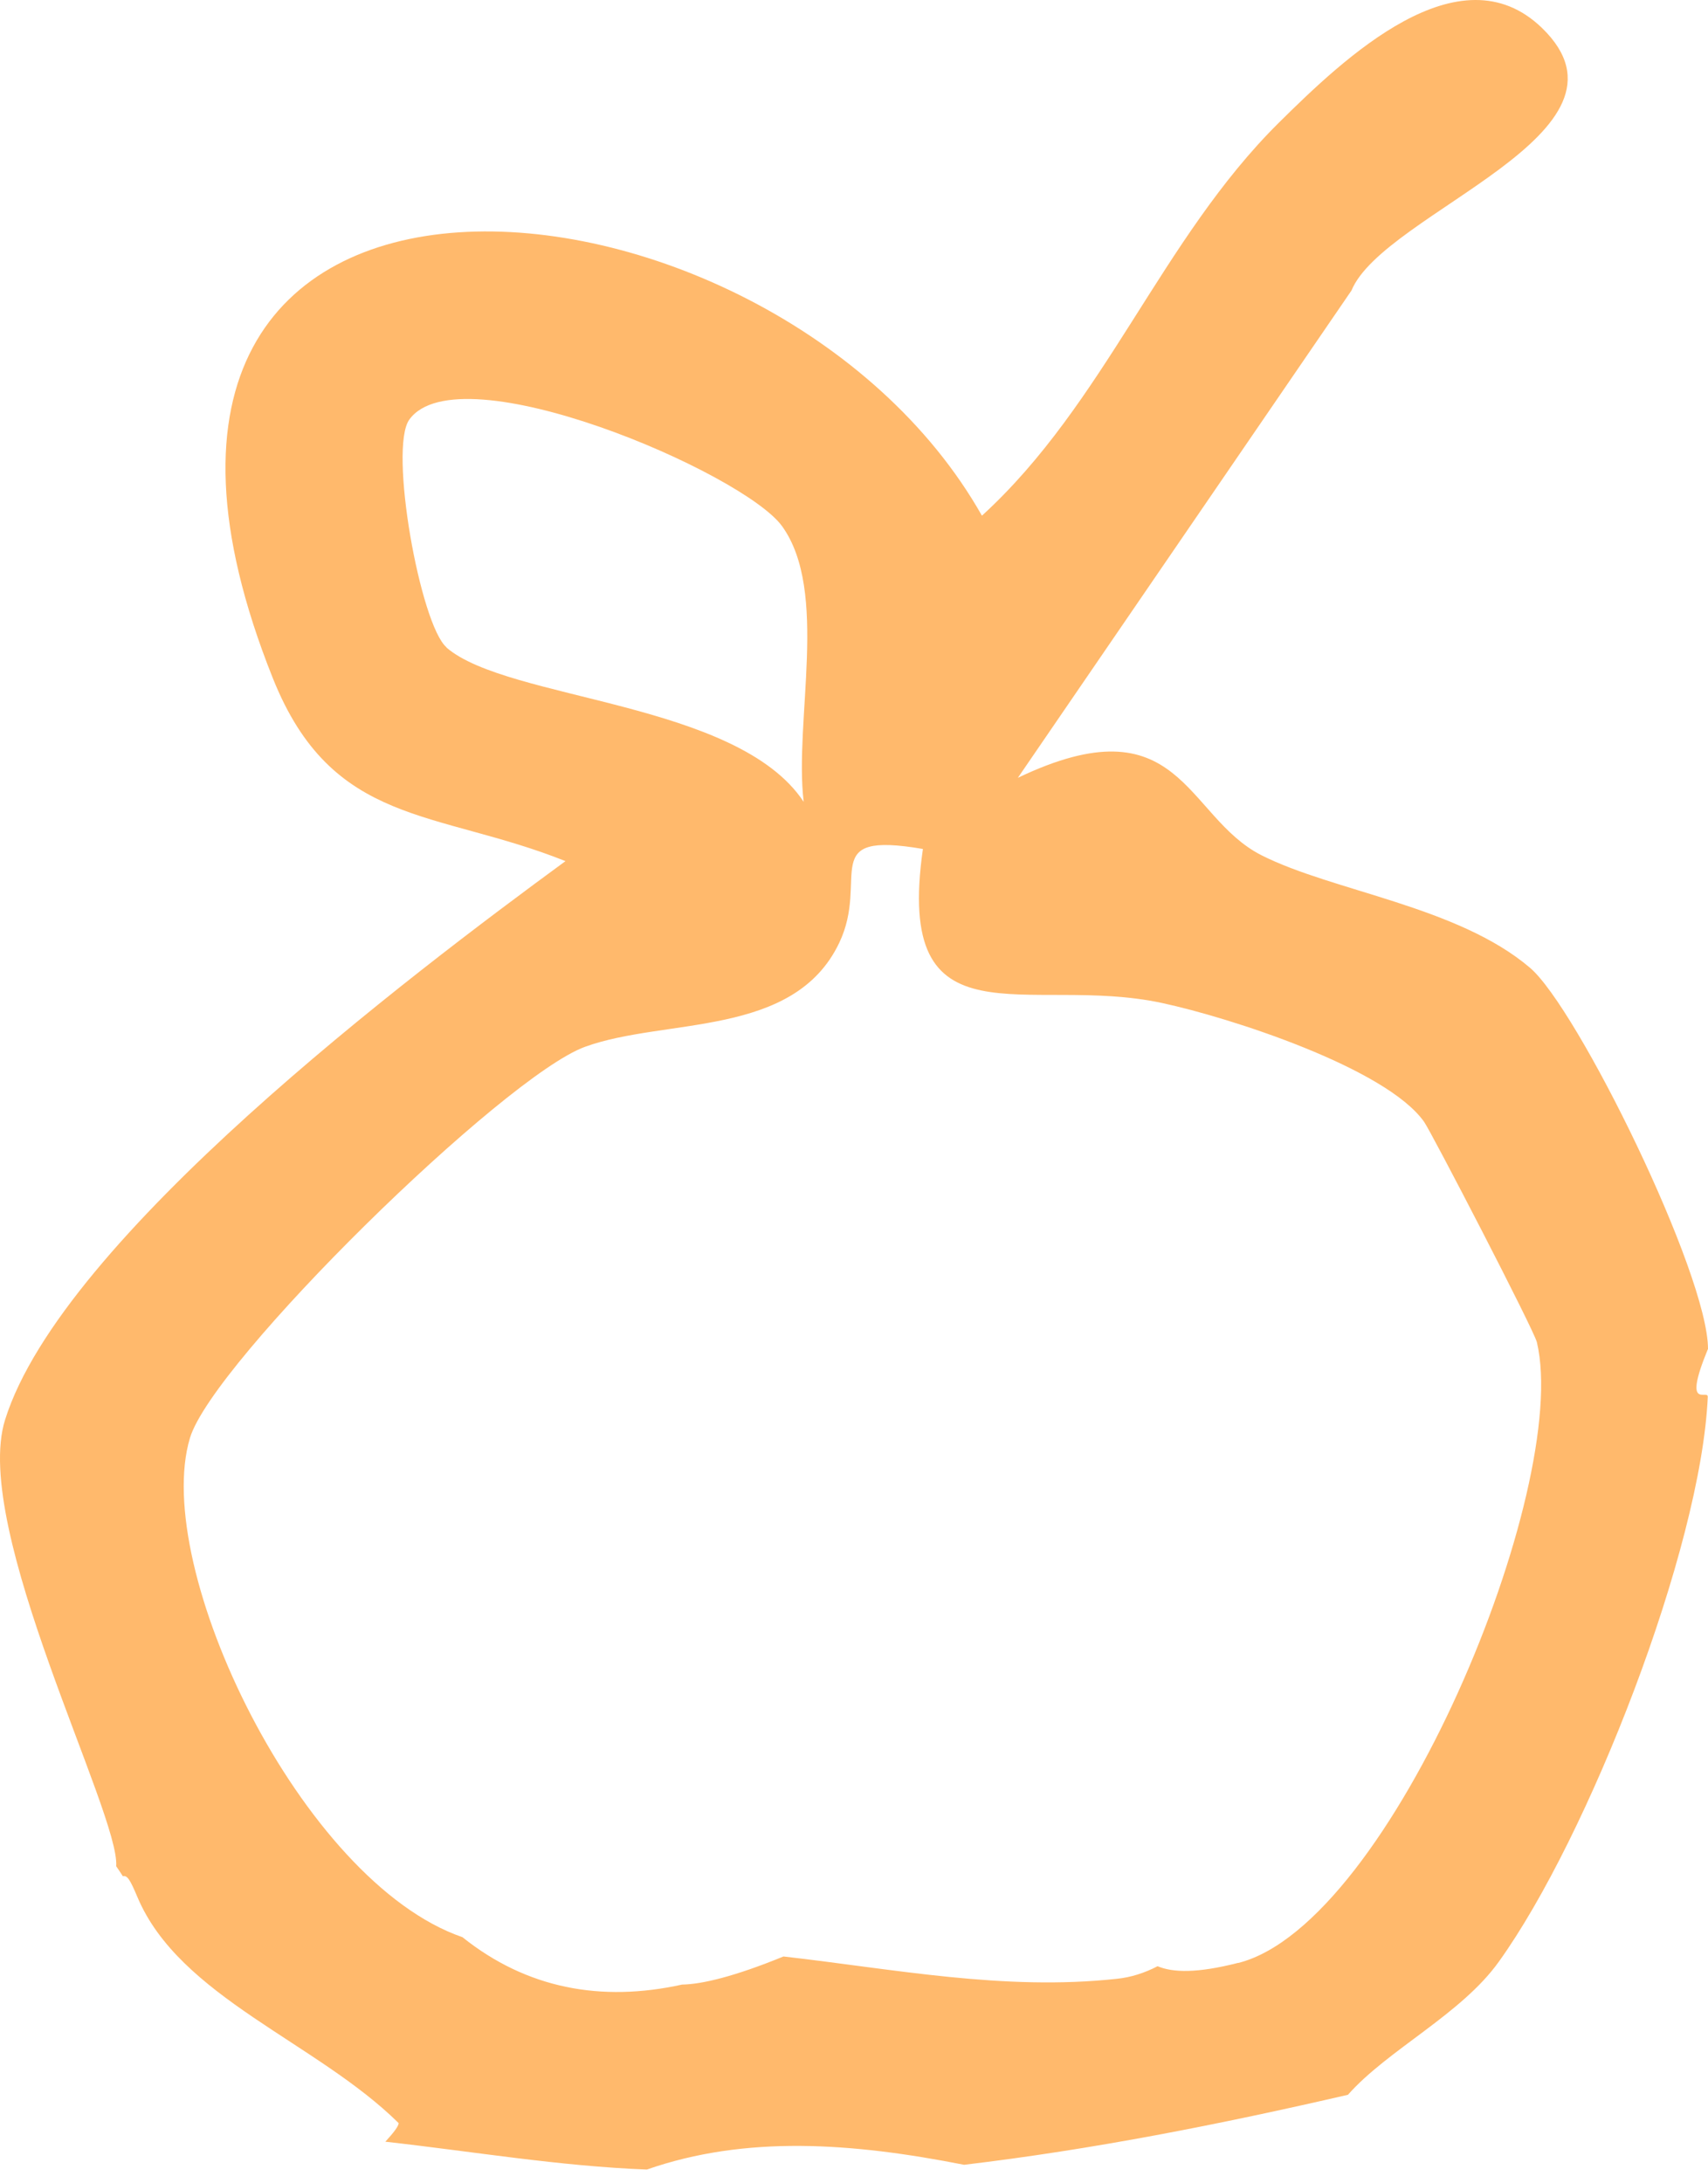 <svg width="72" height="92" viewBox="0 0 72 92" fill="none" xmlns="http://www.w3.org/2000/svg">
<path d="M72 56.851C72.01 53.691 66.493 42.475 64.496 40.78C61.447 38.182 56.18 37.56 53.17 36.035C49.94 34.39 49.78 29.494 42.908 32.775L56.972 12.24C58.337 8.929 69.572 5.599 64.998 1.175C61.517 -2.186 56.651 2.459 53.913 5.167C48.947 10.083 46.59 16.985 41.393 21.73C32.515 6.04 1.397 3.302 11.499 28.572C14.007 34.852 18.36 34.099 23.838 36.286C17.317 41.061 2.6 52.186 0.213 59.83C-1.222 64.405 5.068 76.453 4.898 78.64C4.998 78.78 5.088 78.921 5.179 79.061C5.369 79.011 5.49 79.222 5.791 79.934C7.566 84.157 13.354 86.053 16.805 89.464C16.805 89.585 16.605 89.856 16.244 90.247C19.925 90.658 23.587 91.28 27.268 91.42C31.442 89.966 35.906 90.287 40.641 91.22C46.048 90.578 51.435 89.514 56.822 88.27C58.507 86.365 61.597 84.88 63.182 82.663C66.954 77.416 71.709 65.258 71.99 58.867C72.01 58.506 70.907 59.499 71.99 56.861L72 56.851ZM18.822 27.277C17.718 26.325 16.374 18.891 17.257 17.677C19.363 14.778 31.331 19.914 32.967 22.171C34.953 24.92 33.468 30.377 33.879 33.788C31.071 29.545 21.42 29.525 18.822 27.288V27.277ZM52.187 82.713C50.452 83.154 49.449 83.124 48.797 82.853C48.255 83.134 47.673 83.325 47.061 83.385C42.316 83.897 37.702 82.974 33.027 82.442C30.97 83.285 29.576 83.616 28.753 83.626C25.342 84.378 22.203 83.796 19.494 81.629C12.702 79.292 6.362 66.05 8.008 60.593C8.971 57.373 21.239 45.355 24.66 44.111C28.051 42.877 33.458 43.739 35.374 39.737C36.678 37.008 34.411 35.002 38.905 35.774C37.691 44.241 43.309 41.041 48.987 42.265C51.806 42.867 58.417 44.993 60.032 47.271C60.343 47.712 64.667 56.048 64.787 56.56C66.232 62.679 58.668 81.068 52.207 82.713H52.187Z" fill="#FFB96C"/>
</svg>

